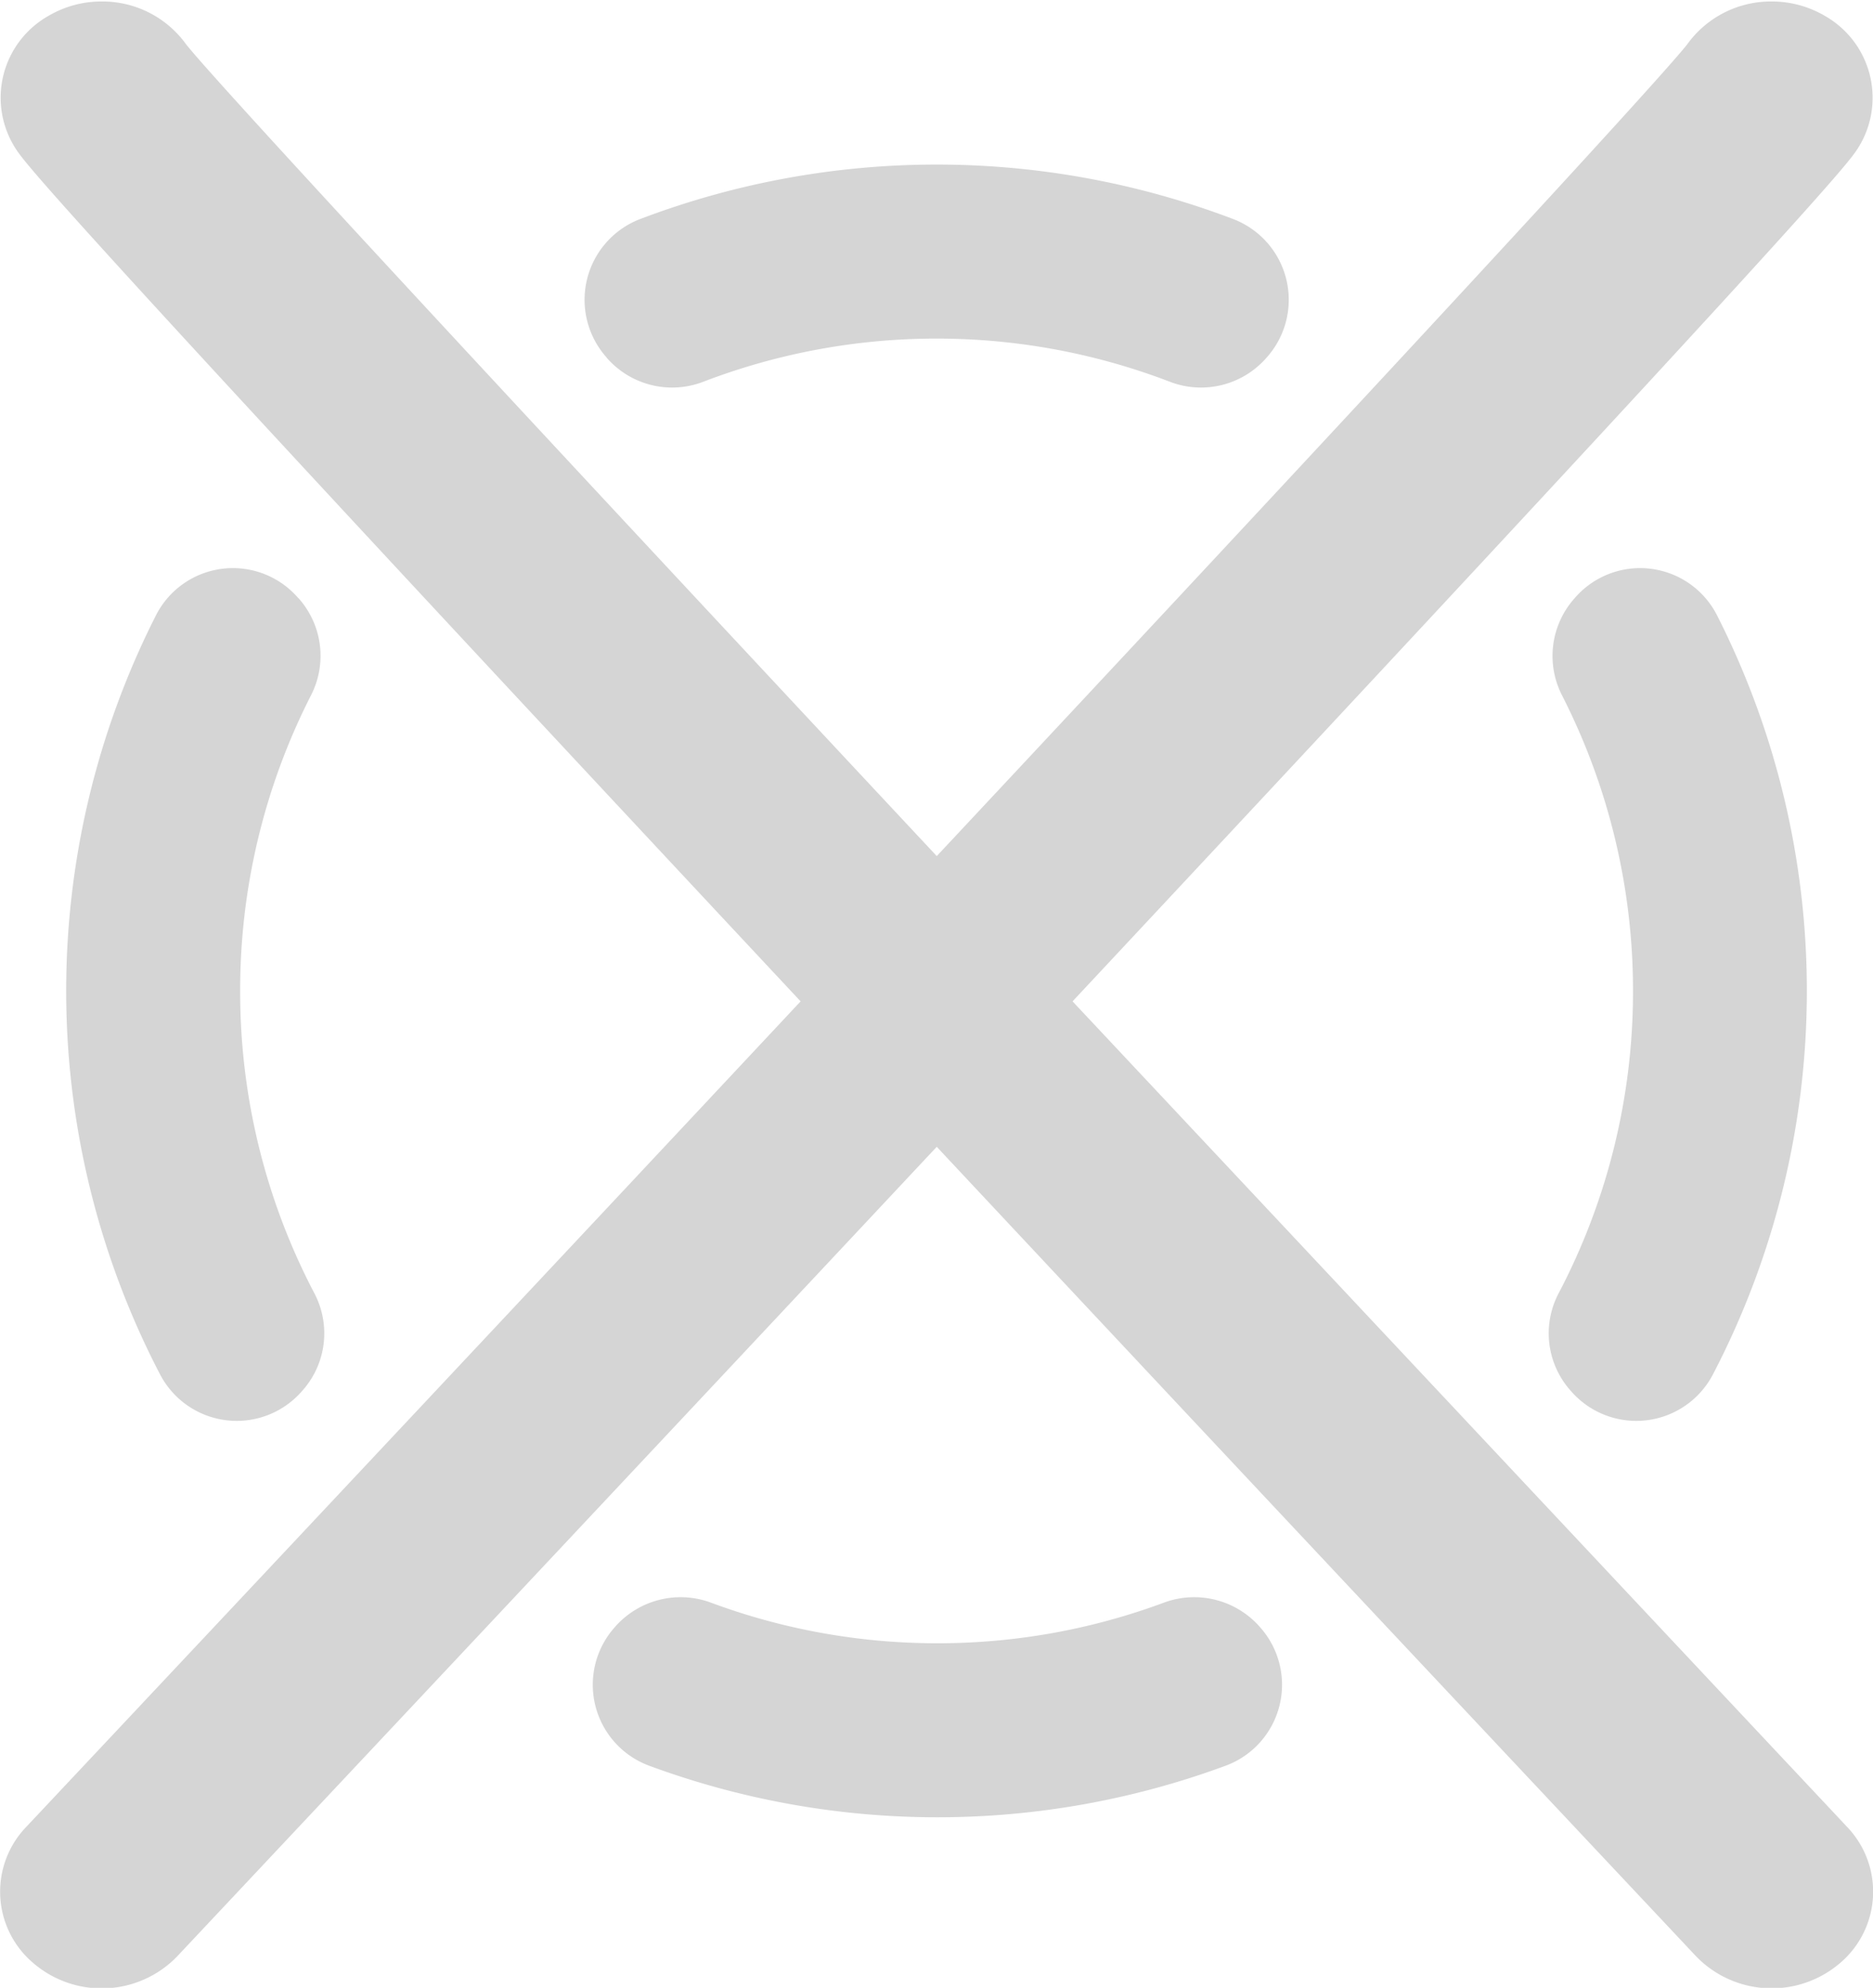 <svg xmlns="http://www.w3.org/2000/svg" width="11.309" height="12" viewBox="0 0 11.309 12">
  <defs>
    <style>
      .cls-1 {
        fill: #d5d5d5;
      }
    </style>
  </defs>
  <g id="组_311" data-name="组 311" transform="translate(-1479.486 -7772.655)">
    <path id="路径_393" data-name="路径 393" class="cls-1" d="M1648.6,8259.861a3.919,3.919,0,0,1-1.367-.245.527.527,0,0,0-.574.14l-.007.008a.521.521,0,0,0,.207.836,5.021,5.021,0,0,0,3.482,0,.521.521,0,0,0,.207-.836l-.007-.008a.527.527,0,0,0-.574-.14A3.918,3.918,0,0,1,1648.6,8259.861Z" transform="translate(-163.454 -477.286)"/>
    <path id="路径_394" data-name="路径 394" class="cls-1" d="M1925.228,7948.471a3.917,3.917,0,0,1-.45,1.827.519.519,0,0,0,.074.587l.007.008a.522.522,0,0,0,.851-.106,5.01,5.01,0,0,0,.024-4.586.521.521,0,0,0-.854-.106l-.007.008a.522.522,0,0,0-.074.583A3.918,3.918,0,0,1,1925.228,7948.471Z" transform="translate(-435.882 -169.834)"/>
    <path id="路径_395" data-name="路径 395" class="cls-1" d="M1646.347,7823.905a3.925,3.925,0,0,1,1.407.26.524.524,0,0,0,.581-.14l.008-.009a.522.522,0,0,0-.206-.833,5.037,5.037,0,0,0-3.579,0,.522.522,0,0,0-.206.833l.007.009a.524.524,0,0,0,.581.14A3.926,3.926,0,0,1,1646.347,7823.905Z" transform="translate(-161.206 -49.206)"/>
    <path id="路径_396" data-name="路径 396" class="cls-1" d="M1500.687,7948.471a3.919,3.919,0,0,1,.428-1.785.522.522,0,0,0-.073-.583l-.008-.008a.521.521,0,0,0-.854.106,5.012,5.012,0,0,0,.024,4.586.522.522,0,0,0,.851.106l.007-.008a.519.519,0,0,0,.074-.587A3.917,3.917,0,0,1,1500.687,7948.471Z" transform="translate(-19.751 -169.834)"/>
    <path id="路径_397" data-name="路径 397" class="cls-1" d="M1485.962,7778.7c4.568-4.885,4.679-5.055,4.74-5.147a.568.568,0,0,0-.194-.8.631.631,0,0,0-.325-.089.622.622,0,0,0-.51.259c-.2.253-2.165,2.372-4.531,4.9-2.367-2.532-4.334-4.65-4.532-4.9a.622.622,0,0,0-.51-.259.63.63,0,0,0-.325.089.567.567,0,0,0-.194.8c.061.092.172.262,4.739,5.147-1.58,1.688-3.262,3.48-4.676,4.984a.564.564,0,0,0,.047.825.634.634,0,0,0,.866-.045c.023-.025,2.25-2.393,4.585-4.886,2.334,2.494,4.561,4.861,4.584,4.886a.635.635,0,0,0,.866.045.565.565,0,0,0,.047-.825C1489.224,7782.177,1487.542,7780.384,1485.962,7778.7Z" transform="translate(0)"/>
  </g>
</svg>

